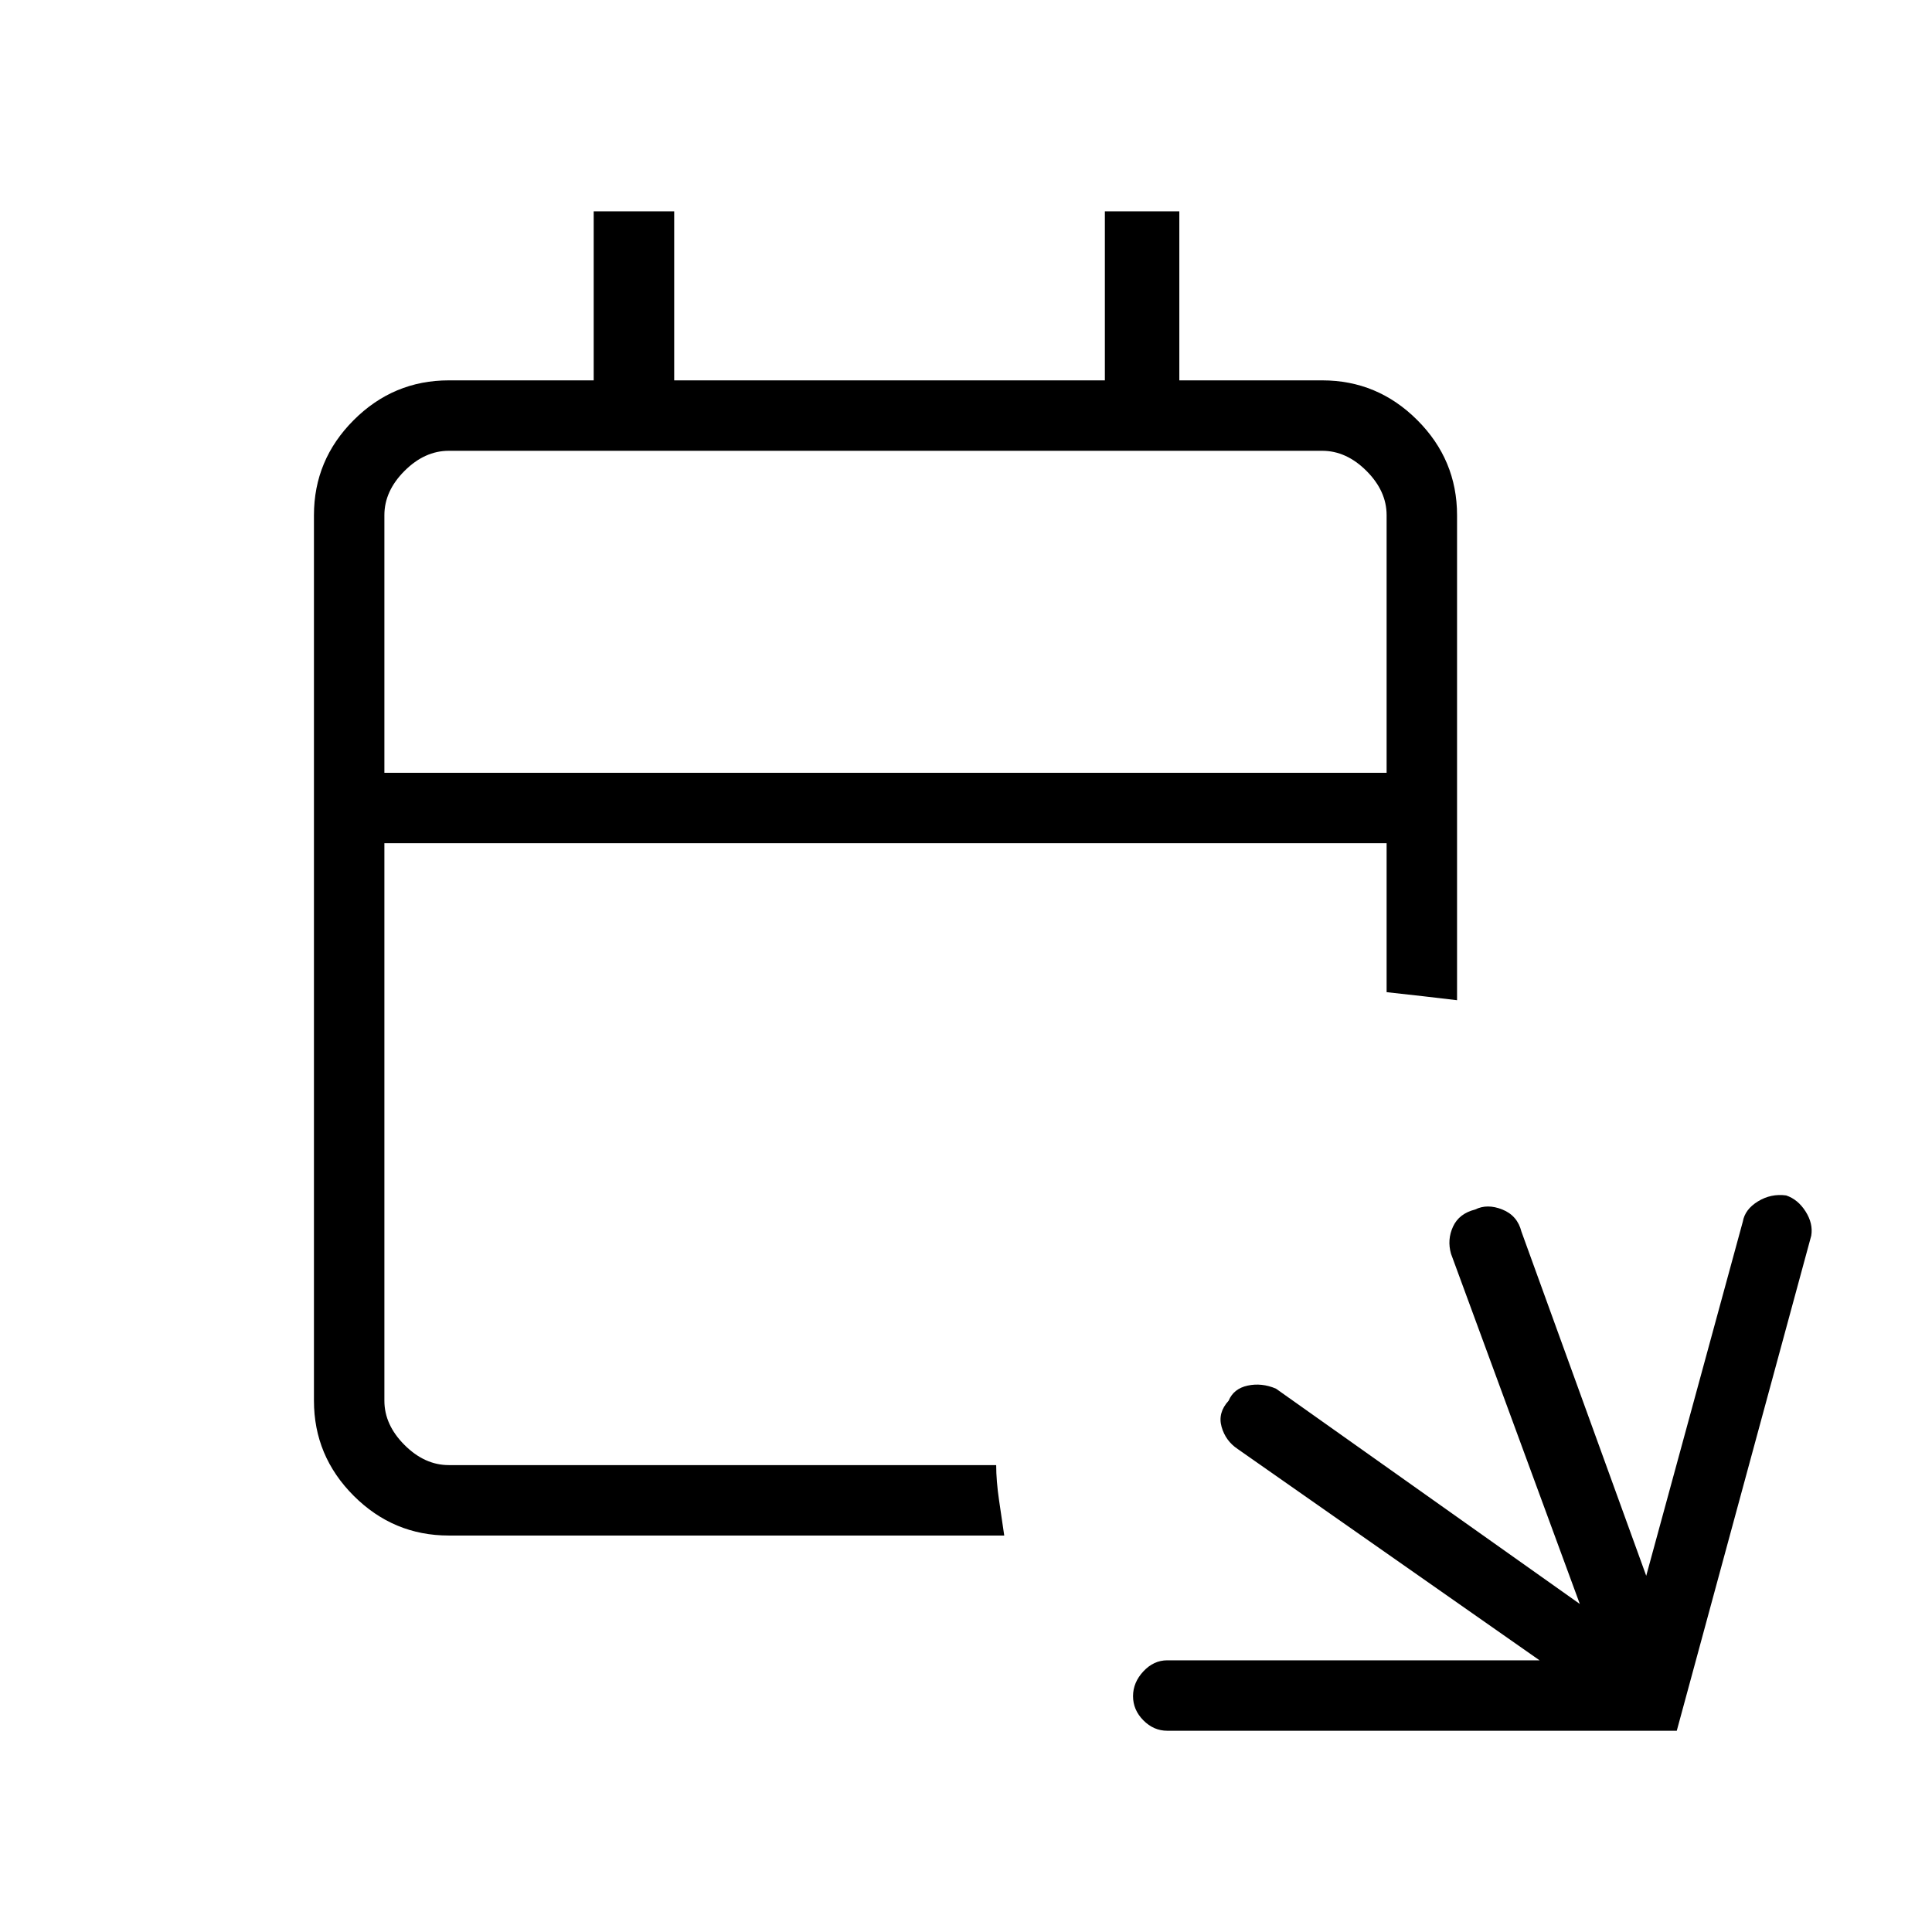 <svg xmlns="http://www.w3.org/2000/svg" height="48" viewBox="0 -960 960 960" width="48"><path d="M580-100q-6.75 0-11.87-5.18-5.13-5.17-5.13-12 0-6.82 5.13-12.32 5.12-5.5 11.87-5.5h185L615-240q-6-4-8-11t3.5-13q2.5-6 9.46-7.5 6.95-1.5 14.04 1.5l151 107-64-174q-2-7 1-13.5t11-8.5q6-3 13.5 0t9.5 11l62 171 48-176q1.06-6.09 7.53-10.05Q880-367 887.5-366q5.85 1.94 9.68 7.96Q901-352.02 900-346l-66.82 246H580Zm-357-97q-27.5 0-47.25-19.75T156-264v-440q0-27.5 19.75-47.25T223-771h72v-84h40v84h214v-84h37v84h71q27.5 0 47.25 19.75T724-704v241l-17-2q-8.5-1-18-2v-74H191v277q0 12 10 22t22 10h272q0 7.75 1.43 17.5T499-197H223Zm-32-379h498v-128q0-12-10-22t-22-10H223q-12 0-22 10t-10 22v128Zm0 0v-160 160Z"/></svg>